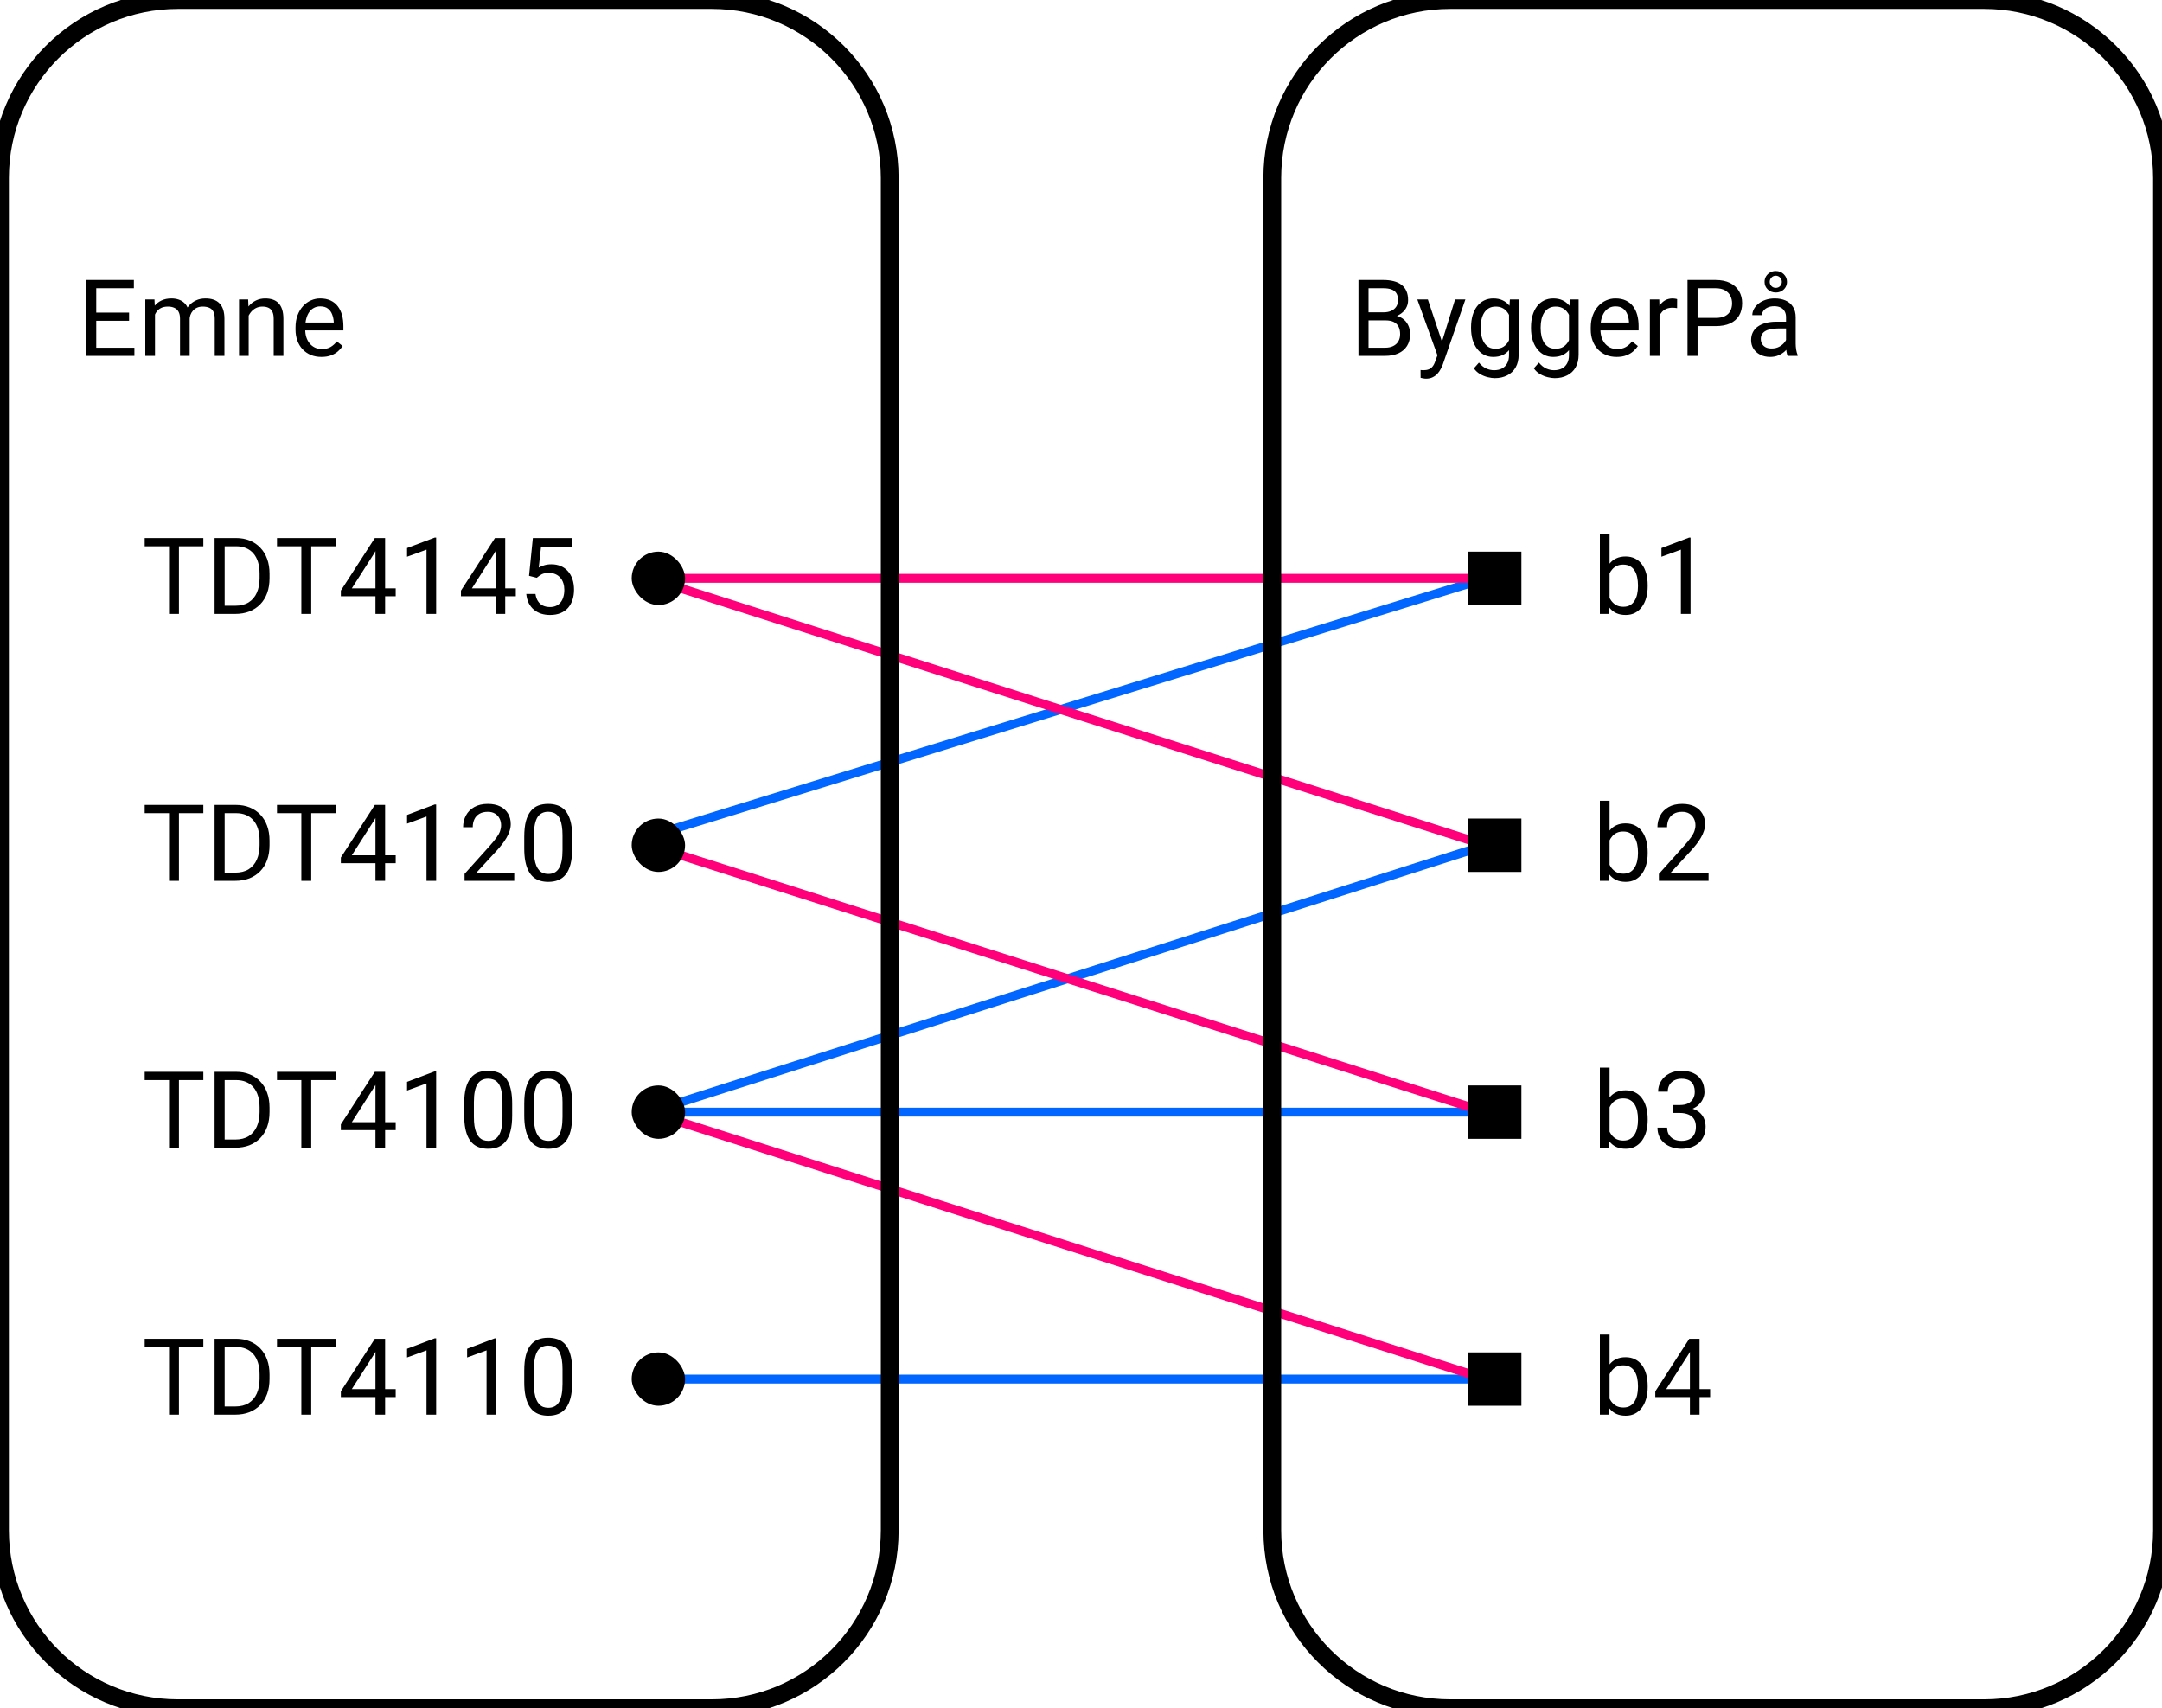 <svg width="243" height="192" viewBox="0 0 243 192" fill="none" xmlns="http://www.w3.org/2000/svg">
<path d="M73 155H167" stroke="#0066FF"/>
<path d="M73 125H167" stroke="#0066FF"/>
<path d="M73 94L167 65" stroke="#0066FF"/>
<path d="M73 125L167 95" stroke="#0066FF"/>
<path d="M73 65H167" stroke="#FF007A"/>
<path d="M73 65L167 95" stroke="#FF007A"/>
<path d="M73 95L167 125" stroke="#FF007A"/>
<path d="M73 125L167 155" stroke="#FF007A"/>
<path d="M155.727 36.01H153.565L153.553 35.102H155.516C155.84 35.102 156.123 35.047 156.366 34.938C156.608 34.828 156.795 34.672 156.928 34.469C157.065 34.262 157.133 34.016 157.133 33.73C157.133 33.418 157.073 33.164 156.952 32.969C156.834 32.77 156.653 32.625 156.407 32.535C156.164 32.441 155.856 32.395 155.481 32.395H153.817V40H152.686V31.469H155.481C155.918 31.469 156.309 31.514 156.653 31.604C156.996 31.689 157.287 31.826 157.526 32.014C157.768 32.197 157.952 32.432 158.077 32.717C158.202 33.002 158.264 33.344 158.264 33.742C158.264 34.094 158.174 34.412 157.994 34.697C157.815 34.978 157.565 35.209 157.244 35.389C156.928 35.568 156.557 35.684 156.131 35.734L155.727 36.01ZM155.674 40H153.119L153.758 39.08H155.674C156.034 39.08 156.338 39.018 156.588 38.893C156.842 38.768 157.035 38.592 157.168 38.365C157.301 38.135 157.368 37.863 157.368 37.551C157.368 37.234 157.311 36.961 157.198 36.73C157.084 36.5 156.907 36.322 156.664 36.197C156.422 36.072 156.11 36.01 155.727 36.01H154.116L154.127 35.102H156.33L156.571 35.43C156.981 35.465 157.328 35.582 157.614 35.781C157.899 35.977 158.116 36.227 158.264 36.531C158.416 36.836 158.493 37.172 158.493 37.539C158.493 38.07 158.375 38.52 158.141 38.887C157.91 39.25 157.584 39.527 157.162 39.719C156.741 39.906 156.244 40 155.674 40ZM161.78 39.344L163.543 33.66H164.703L162.16 40.978C162.102 41.135 162.024 41.303 161.926 41.482C161.832 41.666 161.711 41.84 161.563 42.004C161.414 42.168 161.235 42.301 161.024 42.402C160.817 42.508 160.569 42.56 160.28 42.56C160.194 42.56 160.084 42.549 159.952 42.525C159.819 42.502 159.725 42.482 159.67 42.467L159.664 41.588C159.696 41.592 159.744 41.596 159.811 41.6C159.881 41.607 159.93 41.611 159.957 41.611C160.203 41.611 160.412 41.578 160.584 41.512C160.756 41.449 160.901 41.342 161.018 41.19C161.139 41.041 161.243 40.836 161.328 40.574L161.78 39.344ZM160.485 33.66L162.131 38.582L162.412 39.725L161.633 40.123L159.301 33.66H160.485ZM169.707 33.66H170.692V39.865C170.692 40.424 170.578 40.9 170.352 41.295C170.125 41.69 169.809 41.988 169.403 42.191C169 42.398 168.535 42.502 168.008 42.502C167.789 42.502 167.532 42.467 167.235 42.397C166.942 42.33 166.653 42.215 166.368 42.051C166.086 41.891 165.85 41.674 165.659 41.4L166.227 40.756C166.493 41.076 166.77 41.299 167.059 41.424C167.352 41.549 167.641 41.611 167.926 41.611C168.27 41.611 168.567 41.547 168.817 41.418C169.067 41.289 169.26 41.098 169.397 40.844C169.537 40.594 169.608 40.285 169.608 39.918V35.055L169.707 33.66ZM165.342 36.9V36.777C165.342 36.293 165.399 35.853 165.512 35.459C165.629 35.06 165.795 34.719 166.01 34.434C166.229 34.148 166.493 33.93 166.801 33.777C167.11 33.621 167.457 33.543 167.844 33.543C168.243 33.543 168.59 33.613 168.887 33.754C169.188 33.891 169.442 34.092 169.649 34.357C169.86 34.619 170.026 34.935 170.147 35.307C170.268 35.678 170.352 36.098 170.399 36.566V37.105C170.356 37.57 170.272 37.988 170.147 38.359C170.026 38.73 169.86 39.047 169.649 39.309C169.442 39.57 169.188 39.772 168.887 39.912C168.586 40.049 168.235 40.117 167.832 40.117C167.453 40.117 167.11 40.037 166.801 39.877C166.496 39.717 166.235 39.492 166.016 39.203C165.797 38.914 165.629 38.574 165.512 38.184C165.399 37.789 165.342 37.361 165.342 36.9ZM166.426 36.777V36.9C166.426 37.217 166.457 37.514 166.52 37.791C166.586 38.068 166.686 38.312 166.819 38.523C166.955 38.734 167.129 38.9 167.34 39.022C167.551 39.139 167.803 39.197 168.096 39.197C168.455 39.197 168.752 39.121 168.987 38.969C169.221 38.816 169.407 38.615 169.543 38.365C169.684 38.115 169.793 37.844 169.871 37.551V36.139C169.828 35.924 169.762 35.717 169.672 35.518C169.586 35.315 169.473 35.135 169.332 34.978C169.196 34.818 169.026 34.691 168.823 34.598C168.619 34.504 168.381 34.457 168.108 34.457C167.811 34.457 167.555 34.52 167.34 34.645C167.129 34.766 166.955 34.934 166.819 35.148C166.686 35.359 166.586 35.605 166.52 35.887C166.457 36.164 166.426 36.461 166.426 36.777ZM176.446 33.66H177.43V39.865C177.43 40.424 177.317 40.9 177.09 41.295C176.864 41.69 176.547 41.988 176.141 42.191C175.739 42.398 175.274 42.502 174.746 42.502C174.528 42.502 174.27 42.467 173.973 42.397C173.68 42.33 173.391 42.215 173.106 42.051C172.825 41.891 172.588 41.674 172.397 41.4L172.965 40.756C173.231 41.076 173.508 41.299 173.797 41.424C174.09 41.549 174.379 41.611 174.664 41.611C175.008 41.611 175.305 41.547 175.555 41.418C175.805 41.289 175.998 41.098 176.135 40.844C176.276 40.594 176.346 40.285 176.346 39.918V35.055L176.446 33.66ZM172.08 36.9V36.777C172.08 36.293 172.137 35.853 172.25 35.459C172.368 35.06 172.534 34.719 172.748 34.434C172.967 34.148 173.231 33.93 173.539 33.777C173.848 33.621 174.196 33.543 174.582 33.543C174.981 33.543 175.328 33.613 175.625 33.754C175.926 33.891 176.18 34.092 176.387 34.357C176.598 34.619 176.764 34.935 176.885 35.307C177.006 35.678 177.09 36.098 177.137 36.566V37.105C177.094 37.57 177.01 37.988 176.885 38.359C176.764 38.73 176.598 39.047 176.387 39.309C176.18 39.57 175.926 39.772 175.625 39.912C175.325 40.049 174.973 40.117 174.571 40.117C174.192 40.117 173.848 40.037 173.539 39.877C173.235 39.717 172.973 39.492 172.754 39.203C172.535 38.914 172.368 38.574 172.25 38.184C172.137 37.789 172.08 37.361 172.08 36.9ZM173.164 36.777V36.9C173.164 37.217 173.196 37.514 173.258 37.791C173.325 38.068 173.424 38.312 173.557 38.523C173.694 38.734 173.868 38.9 174.078 39.022C174.289 39.139 174.541 39.197 174.834 39.197C175.194 39.197 175.491 39.121 175.725 38.969C175.959 38.816 176.145 38.615 176.282 38.365C176.422 38.115 176.532 37.844 176.61 37.551V36.139C176.567 35.924 176.5 35.717 176.41 35.518C176.325 35.315 176.211 35.135 176.071 34.978C175.934 34.818 175.764 34.691 175.561 34.598C175.358 34.504 175.119 34.457 174.846 34.457C174.549 34.457 174.293 34.52 174.078 34.645C173.868 34.766 173.694 34.934 173.557 35.148C173.424 35.359 173.325 35.605 173.258 35.887C173.196 36.164 173.164 36.461 173.164 36.777ZM181.707 40.117C181.266 40.117 180.866 40.043 180.506 39.895C180.151 39.742 179.844 39.529 179.586 39.256C179.332 38.982 179.137 38.658 179 38.283C178.864 37.908 178.795 37.498 178.795 37.053V36.807C178.795 36.291 178.871 35.832 179.024 35.43C179.176 35.023 179.383 34.68 179.645 34.398C179.907 34.117 180.203 33.904 180.535 33.76C180.868 33.615 181.211 33.543 181.567 33.543C182.02 33.543 182.41 33.621 182.739 33.777C183.071 33.934 183.342 34.152 183.553 34.434C183.764 34.711 183.92 35.039 184.022 35.418C184.123 35.793 184.174 36.203 184.174 36.648V37.135H179.44V36.25H183.09V36.168C183.075 35.887 183.016 35.613 182.914 35.348C182.817 35.082 182.66 34.863 182.446 34.691C182.231 34.52 181.938 34.434 181.567 34.434C181.321 34.434 181.094 34.486 180.887 34.592C180.68 34.693 180.502 34.846 180.354 35.049C180.205 35.252 180.09 35.5 180.008 35.793C179.926 36.086 179.885 36.424 179.885 36.807V37.053C179.885 37.353 179.926 37.637 180.008 37.902C180.094 38.164 180.217 38.395 180.377 38.594C180.541 38.793 180.739 38.949 180.969 39.062C181.203 39.176 181.469 39.232 181.766 39.232C182.149 39.232 182.473 39.154 182.739 38.998C183.004 38.842 183.237 38.633 183.436 38.371L184.092 38.893C183.955 39.1 183.782 39.297 183.571 39.484C183.36 39.672 183.1 39.824 182.791 39.941C182.487 40.059 182.125 40.117 181.707 40.117ZM186.524 34.656V40H185.44V33.66H186.494L186.524 34.656ZM188.504 33.625L188.498 34.633C188.409 34.613 188.323 34.602 188.241 34.598C188.162 34.59 188.073 34.586 187.971 34.586C187.721 34.586 187.5 34.625 187.309 34.703C187.118 34.781 186.955 34.891 186.823 35.031C186.69 35.172 186.584 35.34 186.506 35.535C186.432 35.727 186.383 35.938 186.36 36.168L186.055 36.344C186.055 35.961 186.092 35.602 186.166 35.266C186.244 34.93 186.364 34.633 186.524 34.375C186.684 34.113 186.887 33.91 187.133 33.766C187.383 33.617 187.68 33.543 188.024 33.543C188.102 33.543 188.192 33.553 188.293 33.572C188.395 33.588 188.465 33.605 188.504 33.625ZM192.817 36.654H190.537V35.734H192.817C193.258 35.734 193.616 35.664 193.889 35.523C194.162 35.383 194.362 35.188 194.487 34.938C194.616 34.688 194.68 34.402 194.68 34.082C194.68 33.789 194.616 33.514 194.487 33.256C194.362 32.998 194.162 32.791 193.889 32.635C193.616 32.475 193.258 32.395 192.817 32.395H190.801V40H189.67V31.469H192.817C193.461 31.469 194.006 31.58 194.452 31.803C194.897 32.025 195.235 32.334 195.465 32.728C195.696 33.119 195.811 33.566 195.811 34.07C195.811 34.617 195.696 35.084 195.465 35.471C195.235 35.857 194.897 36.152 194.452 36.355C194.006 36.555 193.461 36.654 192.817 36.654ZM200.744 38.916V35.652C200.744 35.402 200.694 35.185 200.592 35.002C200.494 34.815 200.346 34.67 200.147 34.568C199.948 34.467 199.702 34.416 199.409 34.416C199.135 34.416 198.895 34.463 198.688 34.557C198.485 34.65 198.325 34.773 198.207 34.926C198.094 35.078 198.037 35.242 198.037 35.418H196.953C196.953 35.191 197.012 34.967 197.129 34.744C197.246 34.522 197.414 34.32 197.633 34.141C197.856 33.957 198.121 33.812 198.43 33.707C198.743 33.598 199.09 33.543 199.473 33.543C199.934 33.543 200.34 33.621 200.692 33.777C201.047 33.934 201.325 34.17 201.524 34.486C201.727 34.799 201.828 35.191 201.828 35.664V38.617C201.828 38.828 201.846 39.053 201.881 39.291C201.92 39.529 201.977 39.734 202.051 39.906V40H200.92C200.866 39.875 200.823 39.709 200.791 39.502C200.76 39.291 200.744 39.096 200.744 38.916ZM200.932 36.156L200.944 36.918H199.848C199.539 36.918 199.264 36.943 199.022 36.994C198.78 37.041 198.577 37.113 198.412 37.211C198.248 37.309 198.123 37.432 198.037 37.58C197.952 37.725 197.909 37.895 197.909 38.09C197.909 38.289 197.953 38.471 198.043 38.635C198.133 38.799 198.268 38.93 198.448 39.027C198.631 39.121 198.856 39.168 199.121 39.168C199.453 39.168 199.746 39.098 200 38.957C200.254 38.816 200.455 38.645 200.604 38.441C200.756 38.238 200.838 38.041 200.85 37.85L201.313 38.371C201.285 38.535 201.211 38.717 201.09 38.916C200.969 39.115 200.807 39.307 200.604 39.49C200.405 39.67 200.166 39.82 199.889 39.941C199.616 40.059 199.307 40.117 198.963 40.117C198.534 40.117 198.157 40.033 197.832 39.865C197.512 39.697 197.262 39.473 197.082 39.191C196.907 38.906 196.819 38.588 196.819 38.236C196.819 37.897 196.885 37.598 197.018 37.34C197.151 37.078 197.342 36.861 197.592 36.69C197.842 36.514 198.143 36.381 198.494 36.291C198.846 36.201 199.239 36.156 199.672 36.156H200.932ZM198.33 31.68C198.33 31.453 198.385 31.248 198.494 31.064C198.608 30.881 198.758 30.734 198.946 30.625C199.137 30.516 199.352 30.461 199.59 30.461C199.946 30.461 200.244 30.58 200.487 30.818C200.729 31.057 200.85 31.344 200.85 31.68C200.85 31.906 200.793 32.111 200.68 32.295C200.571 32.475 200.42 32.617 200.229 32.723C200.041 32.824 199.828 32.875 199.59 32.875C199.235 32.875 198.936 32.762 198.694 32.535C198.452 32.309 198.33 32.023 198.33 31.68ZM198.91 31.68C198.91 31.852 198.973 32.008 199.098 32.148C199.227 32.285 199.391 32.353 199.59 32.353C199.789 32.353 199.952 32.287 200.077 32.154C200.205 32.018 200.27 31.859 200.27 31.68C200.27 31.496 200.205 31.336 200.077 31.199C199.952 31.059 199.789 30.988 199.59 30.988C199.391 30.988 199.227 31.059 199.098 31.199C198.973 31.336 198.91 31.496 198.91 31.68Z" fill="black"/>
<rect x="165" y="62" width="6" height="6" fill="black"/>
<path d="M179.82 60H180.91V67.769L180.816 69H179.82V60ZM185.193 65.777V65.9C185.193 66.361 185.139 66.789 185.029 67.184C184.92 67.574 184.76 67.914 184.549 68.203C184.338 68.492 184.08 68.717 183.775 68.877C183.471 69.037 183.121 69.117 182.727 69.117C182.324 69.117 181.971 69.049 181.666 68.912C181.365 68.772 181.111 68.57 180.904 68.309C180.697 68.047 180.531 67.731 180.406 67.359C180.285 66.988 180.201 66.57 180.154 66.106V65.566C180.201 65.098 180.285 64.678 180.406 64.307C180.531 63.935 180.697 63.619 180.904 63.357C181.111 63.092 181.365 62.891 181.666 62.754C181.967 62.613 182.316 62.543 182.715 62.543C183.113 62.543 183.467 62.621 183.775 62.777C184.084 62.93 184.342 63.148 184.549 63.434C184.76 63.719 184.92 64.061 185.029 64.459C185.139 64.853 185.193 65.293 185.193 65.777ZM184.104 65.9V65.777C184.104 65.461 184.074 65.164 184.016 64.887C183.957 64.606 183.863 64.359 183.734 64.148C183.605 63.934 183.436 63.766 183.225 63.645C183.014 63.52 182.754 63.457 182.445 63.457C182.172 63.457 181.934 63.504 181.73 63.598C181.531 63.691 181.361 63.818 181.221 63.978C181.08 64.135 180.965 64.314 180.875 64.518C180.789 64.717 180.725 64.924 180.682 65.139V66.551C180.744 66.824 180.846 67.088 180.986 67.342C181.131 67.592 181.322 67.797 181.561 67.957C181.803 68.117 182.102 68.197 182.457 68.197C182.75 68.197 183 68.139 183.207 68.022C183.418 67.9 183.588 67.734 183.717 67.523C183.85 67.312 183.947 67.068 184.01 66.791C184.072 66.514 184.104 66.217 184.104 65.9ZM190.01 60.422V69H188.926V61.775L186.74 62.572V61.594L189.84 60.422H190.01Z" fill="black"/>
<rect x="165" y="92" width="6" height="6" fill="black"/>
<path d="M179.82 90H180.91V97.769L180.816 99H179.82V90ZM185.193 95.777V95.9C185.193 96.361 185.139 96.789 185.029 97.184C184.92 97.574 184.76 97.914 184.549 98.203C184.338 98.492 184.08 98.717 183.775 98.877C183.471 99.037 183.121 99.117 182.727 99.117C182.324 99.117 181.971 99.049 181.666 98.912C181.365 98.772 181.111 98.57 180.904 98.309C180.697 98.047 180.531 97.731 180.406 97.359C180.285 96.988 180.201 96.57 180.154 96.106V95.566C180.201 95.098 180.285 94.678 180.406 94.307C180.531 93.936 180.697 93.619 180.904 93.357C181.111 93.092 181.365 92.891 181.666 92.754C181.967 92.613 182.316 92.543 182.715 92.543C183.113 92.543 183.467 92.621 183.775 92.777C184.084 92.93 184.342 93.148 184.549 93.434C184.76 93.719 184.92 94.061 185.029 94.459C185.139 94.853 185.193 95.293 185.193 95.777ZM184.104 95.9V95.777C184.104 95.461 184.074 95.164 184.016 94.887C183.957 94.606 183.863 94.359 183.734 94.148C183.605 93.934 183.436 93.766 183.225 93.644C183.014 93.519 182.754 93.457 182.445 93.457C182.172 93.457 181.934 93.504 181.73 93.598C181.531 93.691 181.361 93.818 181.221 93.978C181.08 94.135 180.965 94.314 180.875 94.518C180.789 94.717 180.725 94.924 180.682 95.139V96.551C180.744 96.824 180.846 97.088 180.986 97.342C181.131 97.592 181.322 97.797 181.561 97.957C181.803 98.117 182.102 98.197 182.457 98.197C182.75 98.197 183 98.139 183.207 98.022C183.418 97.9 183.588 97.734 183.717 97.523C183.85 97.312 183.947 97.068 184.01 96.791C184.072 96.514 184.104 96.217 184.104 95.9ZM192.037 98.109V99H186.453V98.221L189.248 95.109C189.592 94.727 189.857 94.402 190.045 94.137C190.236 93.867 190.369 93.627 190.443 93.416C190.521 93.201 190.561 92.982 190.561 92.76C190.561 92.478 190.502 92.225 190.385 91.998C190.271 91.768 190.104 91.584 189.881 91.447C189.658 91.311 189.389 91.242 189.072 91.242C188.693 91.242 188.377 91.316 188.123 91.465C187.873 91.609 187.686 91.812 187.561 92.074C187.436 92.336 187.373 92.637 187.373 92.977H186.289C186.289 92.496 186.395 92.057 186.605 91.658C186.816 91.26 187.129 90.943 187.543 90.709C187.957 90.471 188.467 90.352 189.072 90.352C189.611 90.352 190.072 90.447 190.455 90.639C190.838 90.826 191.131 91.092 191.334 91.436C191.541 91.775 191.645 92.174 191.645 92.631C191.645 92.881 191.602 93.135 191.516 93.393C191.434 93.647 191.318 93.9 191.17 94.154C191.025 94.408 190.855 94.658 190.66 94.904C190.469 95.15 190.264 95.393 190.045 95.631L187.76 98.109H192.037Z" fill="black"/>
<rect x="165" y="122" width="6" height="6" fill="black"/>
<path d="M179.82 120H180.91V127.77L180.816 129H179.82V120ZM185.193 125.777V125.9C185.193 126.361 185.139 126.789 185.029 127.184C184.92 127.574 184.76 127.914 184.549 128.203C184.338 128.492 184.08 128.717 183.775 128.877C183.471 129.037 183.121 129.117 182.727 129.117C182.324 129.117 181.971 129.049 181.666 128.912C181.365 128.771 181.111 128.57 180.904 128.309C180.697 128.047 180.531 127.73 180.406 127.359C180.285 126.988 180.201 126.57 180.154 126.105V125.566C180.201 125.098 180.285 124.678 180.406 124.307C180.531 123.936 180.697 123.619 180.904 123.357C181.111 123.092 181.365 122.891 181.666 122.754C181.967 122.613 182.316 122.543 182.715 122.543C183.113 122.543 183.467 122.621 183.775 122.777C184.084 122.93 184.342 123.148 184.549 123.434C184.76 123.719 184.92 124.061 185.029 124.459C185.139 124.854 185.193 125.293 185.193 125.777ZM184.104 125.9V125.777C184.104 125.461 184.074 125.164 184.016 124.887C183.957 124.605 183.863 124.359 183.734 124.148C183.605 123.934 183.436 123.766 183.225 123.645C183.014 123.52 182.754 123.457 182.445 123.457C182.172 123.457 181.934 123.504 181.73 123.598C181.531 123.691 181.361 123.818 181.221 123.979C181.08 124.135 180.965 124.314 180.875 124.518C180.789 124.717 180.725 124.924 180.682 125.139V126.551C180.744 126.824 180.846 127.088 180.986 127.342C181.131 127.592 181.322 127.797 181.561 127.957C181.803 128.117 182.102 128.197 182.457 128.197C182.75 128.197 183 128.139 183.207 128.021C183.418 127.9 183.588 127.734 183.717 127.523C183.85 127.312 183.947 127.068 184.01 126.791C184.072 126.514 184.104 126.217 184.104 125.9ZM188.029 124.201H188.803C189.182 124.201 189.494 124.139 189.74 124.014C189.99 123.885 190.176 123.711 190.297 123.492C190.422 123.27 190.484 123.02 190.484 122.742C190.484 122.414 190.43 122.139 190.32 121.916C190.211 121.693 190.047 121.525 189.828 121.412C189.609 121.299 189.332 121.242 188.996 121.242C188.691 121.242 188.422 121.303 188.188 121.424C187.957 121.541 187.775 121.709 187.643 121.928C187.514 122.146 187.449 122.404 187.449 122.701H186.365C186.365 122.268 186.475 121.873 186.693 121.518C186.912 121.162 187.219 120.879 187.613 120.668C188.012 120.457 188.473 120.352 188.996 120.352C189.512 120.352 189.963 120.443 190.35 120.627C190.736 120.807 191.037 121.076 191.252 121.436C191.467 121.791 191.574 122.234 191.574 122.766C191.574 122.98 191.523 123.211 191.422 123.457C191.324 123.699 191.17 123.926 190.959 124.137C190.752 124.348 190.482 124.521 190.15 124.658C189.818 124.791 189.42 124.857 188.955 124.857H188.029V124.201ZM188.029 125.092V124.441H188.955C189.498 124.441 189.947 124.506 190.303 124.635C190.658 124.764 190.938 124.936 191.141 125.15C191.348 125.365 191.492 125.602 191.574 125.859C191.66 126.113 191.703 126.367 191.703 126.621C191.703 127.02 191.635 127.373 191.498 127.682C191.365 127.99 191.176 128.252 190.93 128.467C190.688 128.682 190.402 128.844 190.074 128.953C189.746 129.062 189.389 129.117 189.002 129.117C188.631 129.117 188.281 129.064 187.953 128.959C187.629 128.854 187.342 128.701 187.092 128.502C186.842 128.299 186.646 128.051 186.506 127.758C186.365 127.461 186.295 127.123 186.295 126.744H187.379C187.379 127.041 187.443 127.301 187.572 127.523C187.705 127.746 187.893 127.92 188.135 128.045C188.381 128.166 188.67 128.227 189.002 128.227C189.334 128.227 189.619 128.17 189.857 128.057C190.1 127.939 190.285 127.764 190.414 127.529C190.547 127.295 190.613 127 190.613 126.645C190.613 126.289 190.539 125.998 190.391 125.771C190.242 125.541 190.031 125.371 189.758 125.262C189.488 125.148 189.17 125.092 188.803 125.092H188.029Z" fill="black"/>
<rect x="165" y="152" width="6" height="6" fill="black"/>
<path d="M179.82 150H180.91V157.77L180.816 159H179.82V150ZM185.193 155.777V155.9C185.193 156.361 185.139 156.789 185.029 157.184C184.92 157.574 184.76 157.914 184.549 158.203C184.338 158.492 184.08 158.717 183.775 158.877C183.471 159.037 183.121 159.117 182.727 159.117C182.324 159.117 181.971 159.049 181.666 158.912C181.365 158.771 181.111 158.57 180.904 158.309C180.697 158.047 180.531 157.73 180.406 157.359C180.285 156.988 180.201 156.57 180.154 156.105V155.566C180.201 155.098 180.285 154.678 180.406 154.307C180.531 153.936 180.697 153.619 180.904 153.357C181.111 153.092 181.365 152.891 181.666 152.754C181.967 152.613 182.316 152.543 182.715 152.543C183.113 152.543 183.467 152.621 183.775 152.777C184.084 152.93 184.342 153.148 184.549 153.434C184.76 153.719 184.92 154.061 185.029 154.459C185.139 154.854 185.193 155.293 185.193 155.777ZM184.104 155.9V155.777C184.104 155.461 184.074 155.164 184.016 154.887C183.957 154.605 183.863 154.359 183.734 154.148C183.605 153.934 183.436 153.766 183.225 153.645C183.014 153.52 182.754 153.457 182.445 153.457C182.172 153.457 181.934 153.504 181.73 153.598C181.531 153.691 181.361 153.818 181.221 153.979C181.08 154.135 180.965 154.314 180.875 154.518C180.789 154.717 180.725 154.924 180.682 155.139V156.551C180.744 156.824 180.846 157.088 180.986 157.342C181.131 157.592 181.322 157.797 181.561 157.957C181.803 158.117 182.102 158.197 182.457 158.197C182.75 158.197 183 158.139 183.207 158.021C183.418 157.9 183.588 157.734 183.717 157.523C183.85 157.312 183.947 157.068 184.01 156.791C184.072 156.514 184.104 156.217 184.104 155.9ZM192.213 156.129V157.02H186.049V156.381L189.869 150.469H190.754L189.805 152.18L187.279 156.129H192.213ZM191.023 150.469V159H189.939V150.469H191.023Z" fill="black"/>
<path d="M163 1H223V-1H163V1ZM242 20V172H244V20H242ZM223 191H163V193H223V191ZM144 172V20H142V172H144ZM163 191C152.507 191 144 182.493 144 172H142C142 183.598 151.402 193 163 193V191ZM242 172C242 182.493 233.493 191 223 191V193C234.598 193 244 183.598 244 172H242ZM223 1C233.493 1 242 9.507 242 20H244C244 8.402 234.598 -1 223 -1V1ZM163 -1C151.402 -1 142 8.402 142 20H144C144 9.507 152.507 1 163 1V-1Z" fill="black"/>
<path d="M15.106 39.08V40H10.588V39.08H15.106ZM10.817 31.469V40H9.686V31.469H10.817ZM14.508 35.137V36.057H10.588V35.137H14.508ZM15.047 31.469V32.395H10.588V31.469H15.047ZM17.42 34.92V40H16.33V33.66H17.362L17.42 34.92ZM17.198 36.59L16.694 36.572C16.698 36.139 16.754 35.738 16.864 35.371C16.973 35 17.135 34.678 17.35 34.404C17.565 34.131 17.832 33.92 18.153 33.772C18.473 33.619 18.844 33.543 19.266 33.543C19.563 33.543 19.836 33.586 20.086 33.672C20.336 33.754 20.553 33.885 20.737 34.065C20.92 34.244 21.063 34.475 21.164 34.756C21.266 35.037 21.317 35.377 21.317 35.775V40H20.233V35.828C20.233 35.496 20.176 35.23 20.063 35.031C19.953 34.832 19.797 34.688 19.594 34.598C19.391 34.504 19.153 34.457 18.879 34.457C18.559 34.457 18.291 34.514 18.076 34.627C17.862 34.74 17.69 34.897 17.561 35.096C17.432 35.295 17.338 35.523 17.28 35.781C17.225 36.035 17.198 36.305 17.198 36.59ZM21.305 35.992L20.578 36.215C20.582 35.867 20.639 35.533 20.748 35.213C20.862 34.893 21.024 34.607 21.235 34.357C21.45 34.107 21.713 33.91 22.026 33.766C22.338 33.617 22.696 33.543 23.098 33.543C23.438 33.543 23.739 33.588 24 33.678C24.266 33.768 24.489 33.906 24.668 34.094C24.852 34.277 24.991 34.514 25.084 34.803C25.178 35.092 25.225 35.435 25.225 35.834V40H24.135V35.822C24.135 35.467 24.078 35.191 23.965 34.996C23.856 34.797 23.7 34.658 23.496 34.58C23.297 34.498 23.059 34.457 22.782 34.457C22.543 34.457 22.332 34.498 22.149 34.58C21.965 34.662 21.811 34.775 21.686 34.92C21.561 35.06 21.465 35.223 21.399 35.406C21.336 35.59 21.305 35.785 21.305 35.992ZM27.95 35.014V40H26.866V33.66H27.891L27.95 35.014ZM27.692 36.59L27.241 36.572C27.244 36.139 27.309 35.738 27.434 35.371C27.559 35 27.735 34.678 27.961 34.404C28.188 34.131 28.457 33.92 28.77 33.772C29.086 33.619 29.436 33.543 29.819 33.543C30.131 33.543 30.412 33.586 30.662 33.672C30.912 33.754 31.125 33.887 31.301 34.07C31.481 34.254 31.617 34.492 31.711 34.785C31.805 35.074 31.852 35.428 31.852 35.846V40H30.762V35.834C30.762 35.502 30.713 35.236 30.616 35.037C30.518 34.834 30.375 34.688 30.188 34.598C30 34.504 29.77 34.457 29.496 34.457C29.227 34.457 28.981 34.514 28.758 34.627C28.539 34.74 28.35 34.897 28.19 35.096C28.034 35.295 27.91 35.523 27.821 35.781C27.735 36.035 27.692 36.305 27.692 36.59ZM36.129 40.117C35.688 40.117 35.287 40.043 34.928 39.895C34.573 39.742 34.266 39.529 34.008 39.256C33.754 38.982 33.559 38.658 33.422 38.283C33.285 37.908 33.217 37.498 33.217 37.053V36.807C33.217 36.291 33.293 35.832 33.446 35.43C33.598 35.023 33.805 34.68 34.067 34.398C34.328 34.117 34.625 33.904 34.957 33.76C35.289 33.615 35.633 33.543 35.989 33.543C36.442 33.543 36.832 33.621 37.16 33.777C37.492 33.934 37.764 34.152 37.975 34.434C38.186 34.711 38.342 35.039 38.444 35.418C38.545 35.793 38.596 36.203 38.596 36.648V37.135H33.862V36.25H37.512V36.168C37.496 35.887 37.438 35.613 37.336 35.348C37.239 35.082 37.082 34.863 36.867 34.691C36.653 34.52 36.36 34.434 35.989 34.434C35.742 34.434 35.516 34.486 35.309 34.592C35.102 34.693 34.924 34.846 34.776 35.049C34.627 35.252 34.512 35.5 34.43 35.793C34.348 36.086 34.307 36.424 34.307 36.807V37.053C34.307 37.353 34.348 37.637 34.43 37.902C34.516 38.164 34.639 38.395 34.799 38.594C34.963 38.793 35.16 38.949 35.391 39.062C35.625 39.176 35.891 39.232 36.188 39.232C36.571 39.232 36.895 39.154 37.16 38.998C37.426 38.842 37.658 38.633 37.858 38.371L38.514 38.893C38.377 39.1 38.203 39.297 37.992 39.484C37.782 39.672 37.522 39.824 37.213 39.941C36.908 40.059 36.547 40.117 36.129 40.117Z" fill="black"/>
<rect x="71" y="62" width="6" height="6" rx="3" fill="black"/>
<path d="M20.111 60.469V69H18.998V60.469H20.111ZM22.854 60.469V61.395H16.262V60.469H22.854ZM26.428 69H24.646L24.658 68.08H26.428C27.037 68.08 27.545 67.953 27.951 67.699C28.357 67.441 28.662 67.082 28.865 66.621C29.072 66.156 29.176 65.613 29.176 64.992V64.471C29.176 63.982 29.117 63.549 29 63.17C28.883 62.787 28.711 62.465 28.484 62.203C28.258 61.938 27.98 61.736 27.652 61.6C27.328 61.463 26.955 61.395 26.533 61.395H24.611V60.469H26.533C27.092 60.469 27.602 60.562 28.062 60.75C28.523 60.934 28.92 61.201 29.252 61.553C29.588 61.9 29.846 62.322 30.025 62.818C30.205 63.31 30.295 63.865 30.295 64.482V64.992C30.295 65.609 30.205 66.166 30.025 66.662C29.846 67.154 29.586 67.574 29.246 67.922C28.91 68.269 28.504 68.537 28.027 68.725C27.555 68.908 27.021 69 26.428 69ZM25.25 60.469V69H24.119V60.469H25.25ZM34.982 60.469V69H33.869V60.469H34.982ZM37.725 60.469V61.395H31.133V60.469H37.725ZM44.475 66.129V67.019H38.31V66.381L42.131 60.469H43.016L42.066 62.18L39.541 66.129H44.475ZM43.285 60.469V69H42.201V60.469H43.285ZM49.022 60.422V69H47.938V61.775L45.752 62.572V61.594L48.852 60.422H49.022ZM57.975 66.129V67.019H51.81V66.381L55.631 60.469H56.516L55.566 62.18L53.041 66.129H57.975ZM56.785 60.469V69H55.701V60.469H56.785ZM60.33 64.939L59.463 64.717L59.891 60.469H64.268V61.471H60.81L60.553 63.791C60.709 63.701 60.906 63.617 61.145 63.539C61.387 63.461 61.664 63.422 61.977 63.422C62.371 63.422 62.725 63.49 63.037 63.627C63.35 63.76 63.615 63.951 63.834 64.201C64.057 64.451 64.227 64.752 64.344 65.103C64.461 65.455 64.519 65.848 64.519 66.281C64.519 66.691 64.463 67.068 64.35 67.412C64.24 67.756 64.074 68.057 63.852 68.314C63.629 68.568 63.348 68.766 63.008 68.906C62.672 69.047 62.275 69.117 61.818 69.117C61.475 69.117 61.148 69.07 60.84 68.977C60.535 68.879 60.262 68.732 60.02 68.537C59.781 68.338 59.586 68.092 59.434 67.799C59.285 67.502 59.191 67.154 59.152 66.756H60.184C60.23 67.076 60.324 67.346 60.465 67.564C60.605 67.783 60.789 67.949 61.016 68.062C61.246 68.172 61.514 68.227 61.818 68.227C62.076 68.227 62.305 68.182 62.504 68.092C62.703 68.002 62.871 67.873 63.008 67.705C63.145 67.537 63.248 67.334 63.318 67.096C63.393 66.857 63.43 66.59 63.43 66.293C63.43 66.023 63.393 65.773 63.318 65.543C63.244 65.312 63.133 65.111 62.984 64.939C62.84 64.768 62.662 64.635 62.451 64.541C62.24 64.443 61.998 64.394 61.725 64.394C61.361 64.394 61.086 64.443 60.898 64.541C60.715 64.639 60.525 64.772 60.33 64.939Z" fill="black"/>
<rect x="71" y="92" width="6" height="6" rx="3" fill="black"/>
<path d="M20.111 90.469V99H18.998V90.469H20.111ZM22.854 90.469V91.394H16.262V90.469H22.854ZM26.428 99H24.646L24.658 98.08H26.428C27.037 98.08 27.545 97.953 27.951 97.699C28.357 97.441 28.662 97.082 28.865 96.621C29.072 96.156 29.176 95.613 29.176 94.992V94.471C29.176 93.982 29.117 93.549 29 93.17C28.883 92.787 28.711 92.465 28.484 92.203C28.258 91.938 27.98 91.736 27.652 91.6C27.328 91.463 26.955 91.394 26.533 91.394H24.611V90.469H26.533C27.092 90.469 27.602 90.562 28.062 90.75C28.523 90.934 28.92 91.201 29.252 91.553C29.588 91.9 29.846 92.322 30.025 92.818C30.205 93.311 30.295 93.865 30.295 94.482V94.992C30.295 95.609 30.205 96.166 30.025 96.662C29.846 97.154 29.586 97.574 29.246 97.922C28.91 98.269 28.504 98.537 28.027 98.725C27.555 98.908 27.021 99 26.428 99ZM25.25 90.469V99H24.119V90.469H25.25ZM34.982 90.469V99H33.869V90.469H34.982ZM37.725 90.469V91.394H31.133V90.469H37.725ZM44.475 96.129V97.019H38.31V96.381L42.131 90.469H43.016L42.066 92.18L39.541 96.129H44.475ZM43.285 90.469V99H42.201V90.469H43.285ZM49.022 90.422V99H47.938V91.775L45.752 92.572V91.594L48.852 90.422H49.022ZM57.799 98.109V99H52.215V98.221L55.01 95.109C55.353 94.727 55.619 94.402 55.807 94.137C55.998 93.867 56.131 93.627 56.205 93.416C56.283 93.201 56.322 92.982 56.322 92.76C56.322 92.478 56.264 92.225 56.147 91.998C56.033 91.768 55.865 91.584 55.643 91.447C55.42 91.311 55.15 91.242 54.834 91.242C54.455 91.242 54.139 91.316 53.885 91.465C53.635 91.609 53.447 91.812 53.322 92.074C53.197 92.336 53.135 92.637 53.135 92.977H52.051C52.051 92.496 52.156 92.057 52.367 91.658C52.578 91.26 52.891 90.943 53.305 90.709C53.719 90.471 54.228 90.352 54.834 90.352C55.373 90.352 55.834 90.447 56.217 90.639C56.6 90.826 56.893 91.092 57.096 91.436C57.303 91.775 57.406 92.174 57.406 92.631C57.406 92.881 57.363 93.135 57.277 93.393C57.195 93.647 57.08 93.9 56.932 94.154C56.787 94.408 56.617 94.658 56.422 94.904C56.23 95.15 56.025 95.393 55.807 95.631L53.522 98.109H57.799ZM64.314 94.055V95.356C64.314 96.055 64.252 96.644 64.127 97.125C64.002 97.606 63.822 97.992 63.588 98.285C63.353 98.578 63.07 98.791 62.738 98.924C62.41 99.053 62.039 99.117 61.625 99.117C61.297 99.117 60.994 99.076 60.717 98.994C60.44 98.912 60.19 98.781 59.967 98.602C59.748 98.418 59.56 98.18 59.404 97.887C59.248 97.594 59.129 97.238 59.047 96.82C58.965 96.402 58.924 95.914 58.924 95.356V94.055C58.924 93.356 58.986 92.769 59.111 92.297C59.24 91.824 59.422 91.445 59.656 91.16C59.891 90.871 60.172 90.664 60.5 90.539C60.832 90.414 61.203 90.352 61.613 90.352C61.945 90.352 62.25 90.393 62.527 90.475C62.809 90.553 63.059 90.68 63.277 90.856C63.496 91.027 63.682 91.258 63.834 91.547C63.99 91.832 64.109 92.182 64.191 92.596C64.273 93.01 64.314 93.496 64.314 94.055ZM63.225 95.531V93.873C63.225 93.49 63.201 93.154 63.154 92.865C63.111 92.572 63.047 92.322 62.961 92.115C62.875 91.908 62.766 91.74 62.633 91.611C62.504 91.482 62.353 91.389 62.182 91.33C62.014 91.268 61.824 91.236 61.613 91.236C61.355 91.236 61.127 91.285 60.928 91.383C60.728 91.477 60.56 91.627 60.424 91.834C60.291 92.041 60.19 92.312 60.119 92.648C60.049 92.984 60.014 93.393 60.014 93.873V95.531C60.014 95.914 60.035 96.252 60.078 96.545C60.125 96.838 60.193 97.092 60.283 97.307C60.373 97.518 60.482 97.691 60.611 97.828C60.74 97.965 60.889 98.066 61.057 98.133C61.228 98.195 61.418 98.227 61.625 98.227C61.891 98.227 62.123 98.176 62.322 98.074C62.522 97.973 62.688 97.814 62.82 97.6C62.957 97.381 63.059 97.102 63.125 96.762C63.191 96.418 63.225 96.008 63.225 95.531Z" fill="black"/>
<rect x="71" y="122" width="6" height="6" rx="3" fill="black"/>
<path d="M20.111 120.469V129H18.998V120.469H20.111ZM22.854 120.469V121.395H16.262V120.469H22.854ZM26.428 129H24.646L24.658 128.08H26.428C27.037 128.08 27.545 127.953 27.951 127.699C28.357 127.441 28.662 127.082 28.865 126.621C29.072 126.156 29.176 125.613 29.176 124.992V124.471C29.176 123.982 29.117 123.549 29 123.17C28.883 122.787 28.711 122.465 28.484 122.203C28.258 121.938 27.98 121.736 27.652 121.6C27.328 121.463 26.955 121.395 26.533 121.395H24.611V120.469H26.533C27.092 120.469 27.602 120.562 28.062 120.75C28.523 120.934 28.92 121.201 29.252 121.553C29.588 121.9 29.846 122.322 30.025 122.818C30.205 123.311 30.295 123.865 30.295 124.482V124.992C30.295 125.609 30.205 126.166 30.025 126.662C29.846 127.154 29.586 127.574 29.246 127.922C28.91 128.27 28.504 128.537 28.027 128.725C27.555 128.908 27.021 129 26.428 129ZM25.25 120.469V129H24.119V120.469H25.25ZM34.982 120.469V129H33.869V120.469H34.982ZM37.725 120.469V121.395H31.133V120.469H37.725ZM44.475 126.129V127.02H38.31V126.381L42.131 120.469H43.016L42.066 122.18L39.541 126.129H44.475ZM43.285 120.469V129H42.201V120.469H43.285ZM49.022 120.422V129H47.938V121.775L45.752 122.572V121.594L48.852 120.422H49.022ZM57.565 124.055V125.355C57.565 126.055 57.502 126.645 57.377 127.125C57.252 127.605 57.072 127.992 56.838 128.285C56.603 128.578 56.32 128.791 55.988 128.924C55.66 129.053 55.289 129.117 54.875 129.117C54.547 129.117 54.244 129.076 53.967 128.994C53.69 128.912 53.44 128.781 53.217 128.602C52.998 128.418 52.81 128.18 52.654 127.887C52.498 127.594 52.379 127.238 52.297 126.82C52.215 126.402 52.174 125.914 52.174 125.355V124.055C52.174 123.355 52.236 122.77 52.361 122.297C52.49 121.824 52.672 121.445 52.906 121.16C53.141 120.871 53.422 120.664 53.75 120.539C54.082 120.414 54.453 120.352 54.863 120.352C55.195 120.352 55.5 120.393 55.777 120.475C56.059 120.553 56.309 120.68 56.527 120.855C56.746 121.027 56.932 121.258 57.084 121.547C57.24 121.832 57.359 122.182 57.441 122.596C57.523 123.01 57.565 123.496 57.565 124.055ZM56.475 125.531V123.873C56.475 123.49 56.451 123.154 56.404 122.865C56.361 122.572 56.297 122.322 56.211 122.115C56.125 121.908 56.016 121.74 55.883 121.611C55.754 121.482 55.603 121.389 55.432 121.33C55.264 121.268 55.074 121.236 54.863 121.236C54.605 121.236 54.377 121.285 54.178 121.383C53.978 121.477 53.81 121.627 53.674 121.834C53.541 122.041 53.44 122.312 53.369 122.648C53.299 122.984 53.264 123.393 53.264 123.873V125.531C53.264 125.914 53.285 126.252 53.328 126.545C53.375 126.838 53.443 127.092 53.533 127.307C53.623 127.518 53.732 127.691 53.861 127.828C53.99 127.965 54.139 128.066 54.307 128.133C54.478 128.195 54.668 128.227 54.875 128.227C55.141 128.227 55.373 128.176 55.572 128.074C55.772 127.973 55.938 127.814 56.07 127.6C56.207 127.381 56.309 127.102 56.375 126.762C56.441 126.418 56.475 126.008 56.475 125.531ZM64.314 124.055V125.355C64.314 126.055 64.252 126.645 64.127 127.125C64.002 127.605 63.822 127.992 63.588 128.285C63.353 128.578 63.07 128.791 62.738 128.924C62.41 129.053 62.039 129.117 61.625 129.117C61.297 129.117 60.994 129.076 60.717 128.994C60.44 128.912 60.19 128.781 59.967 128.602C59.748 128.418 59.56 128.18 59.404 127.887C59.248 127.594 59.129 127.238 59.047 126.82C58.965 126.402 58.924 125.914 58.924 125.355V124.055C58.924 123.355 58.986 122.77 59.111 122.297C59.24 121.824 59.422 121.445 59.656 121.16C59.891 120.871 60.172 120.664 60.5 120.539C60.832 120.414 61.203 120.352 61.613 120.352C61.945 120.352 62.25 120.393 62.527 120.475C62.809 120.553 63.059 120.68 63.277 120.855C63.496 121.027 63.682 121.258 63.834 121.547C63.99 121.832 64.109 122.182 64.191 122.596C64.273 123.01 64.314 123.496 64.314 124.055ZM63.225 125.531V123.873C63.225 123.49 63.201 123.154 63.154 122.865C63.111 122.572 63.047 122.322 62.961 122.115C62.875 121.908 62.766 121.74 62.633 121.611C62.504 121.482 62.353 121.389 62.182 121.33C62.014 121.268 61.824 121.236 61.613 121.236C61.355 121.236 61.127 121.285 60.928 121.383C60.728 121.477 60.56 121.627 60.424 121.834C60.291 122.041 60.19 122.312 60.119 122.648C60.049 122.984 60.014 123.393 60.014 123.873V125.531C60.014 125.914 60.035 126.252 60.078 126.545C60.125 126.838 60.193 127.092 60.283 127.307C60.373 127.518 60.482 127.691 60.611 127.828C60.74 127.965 60.889 128.066 61.057 128.133C61.228 128.195 61.418 128.227 61.625 128.227C61.891 128.227 62.123 128.176 62.322 128.074C62.522 127.973 62.688 127.814 62.82 127.6C62.957 127.381 63.059 127.102 63.125 126.762C63.191 126.418 63.225 126.008 63.225 125.531Z" fill="black"/>
<rect x="71" y="152" width="6" height="6" rx="3" fill="black"/>
<path d="M20.111 150.469V159H18.998V150.469H20.111ZM22.854 150.469V151.395H16.262V150.469H22.854ZM26.428 159H24.646L24.658 158.08H26.428C27.037 158.08 27.545 157.953 27.951 157.699C28.357 157.441 28.662 157.082 28.865 156.621C29.072 156.156 29.176 155.613 29.176 154.992V154.471C29.176 153.982 29.117 153.549 29 153.17C28.883 152.787 28.711 152.465 28.484 152.203C28.258 151.938 27.98 151.736 27.652 151.6C27.328 151.463 26.955 151.395 26.533 151.395H24.611V150.469H26.533C27.092 150.469 27.602 150.562 28.062 150.75C28.523 150.934 28.92 151.201 29.252 151.553C29.588 151.9 29.846 152.322 30.025 152.818C30.205 153.311 30.295 153.865 30.295 154.482V154.992C30.295 155.609 30.205 156.166 30.025 156.662C29.846 157.154 29.586 157.574 29.246 157.922C28.91 158.27 28.504 158.537 28.027 158.725C27.555 158.908 27.021 159 26.428 159ZM25.25 150.469V159H24.119V150.469H25.25ZM34.982 150.469V159H33.869V150.469H34.982ZM37.725 150.469V151.395H31.133V150.469H37.725ZM44.475 156.129V157.02H38.31V156.381L42.131 150.469H43.016L42.066 152.18L39.541 156.129H44.475ZM43.285 150.469V159H42.201V150.469H43.285ZM49.022 150.422V159H47.938V151.775L45.752 152.572V151.594L48.852 150.422H49.022ZM55.772 150.422V159H54.688V151.775L52.502 152.572V151.594L55.602 150.422H55.772ZM64.314 154.055V155.355C64.314 156.055 64.252 156.645 64.127 157.125C64.002 157.605 63.822 157.992 63.588 158.285C63.353 158.578 63.07 158.791 62.738 158.924C62.41 159.053 62.039 159.117 61.625 159.117C61.297 159.117 60.994 159.076 60.717 158.994C60.44 158.912 60.19 158.781 59.967 158.602C59.748 158.418 59.56 158.18 59.404 157.887C59.248 157.594 59.129 157.238 59.047 156.82C58.965 156.402 58.924 155.914 58.924 155.355V154.055C58.924 153.355 58.986 152.77 59.111 152.297C59.24 151.824 59.422 151.445 59.656 151.16C59.891 150.871 60.172 150.664 60.5 150.539C60.832 150.414 61.203 150.352 61.613 150.352C61.945 150.352 62.25 150.393 62.527 150.475C62.809 150.553 63.059 150.68 63.277 150.855C63.496 151.027 63.682 151.258 63.834 151.547C63.99 151.832 64.109 152.182 64.191 152.596C64.273 153.01 64.314 153.496 64.314 154.055ZM63.225 155.531V153.873C63.225 153.49 63.201 153.154 63.154 152.865C63.111 152.572 63.047 152.322 62.961 152.115C62.875 151.908 62.766 151.74 62.633 151.611C62.504 151.482 62.353 151.389 62.182 151.33C62.014 151.268 61.824 151.236 61.613 151.236C61.355 151.236 61.127 151.285 60.928 151.383C60.728 151.477 60.56 151.627 60.424 151.834C60.291 152.041 60.19 152.312 60.119 152.648C60.049 152.984 60.014 153.393 60.014 153.873V155.531C60.014 155.914 60.035 156.252 60.078 156.545C60.125 156.838 60.193 157.092 60.283 157.307C60.373 157.518 60.482 157.691 60.611 157.828C60.74 157.965 60.889 158.066 61.057 158.133C61.228 158.195 61.418 158.227 61.625 158.227C61.891 158.227 62.123 158.176 62.322 158.074C62.522 157.973 62.688 157.814 62.82 157.6C62.957 157.381 63.059 157.102 63.125 156.762C63.191 156.418 63.225 156.008 63.225 155.531Z" fill="black"/>
<path d="M20 1H80V-1H20V1ZM99 20V172H101V20H99ZM80 191H20V193H80V191ZM1 172V20H-1V172H1ZM20 191C9.507 191 1 182.493 1 172H-1C-1 183.598 8.402 193 20 193V191ZM99 172C99 182.493 90.493 191 80 191V193C91.598 193 101 183.598 101 172H99ZM80 1C90.493 1 99 9.507 99 20H101C101 8.402 91.598 -1 80 -1V1ZM20 -1C8.402 -1 -1 8.402 -1 20H1C1 9.507 9.507 1 20 1V-1Z" fill="black"/>
</svg>
